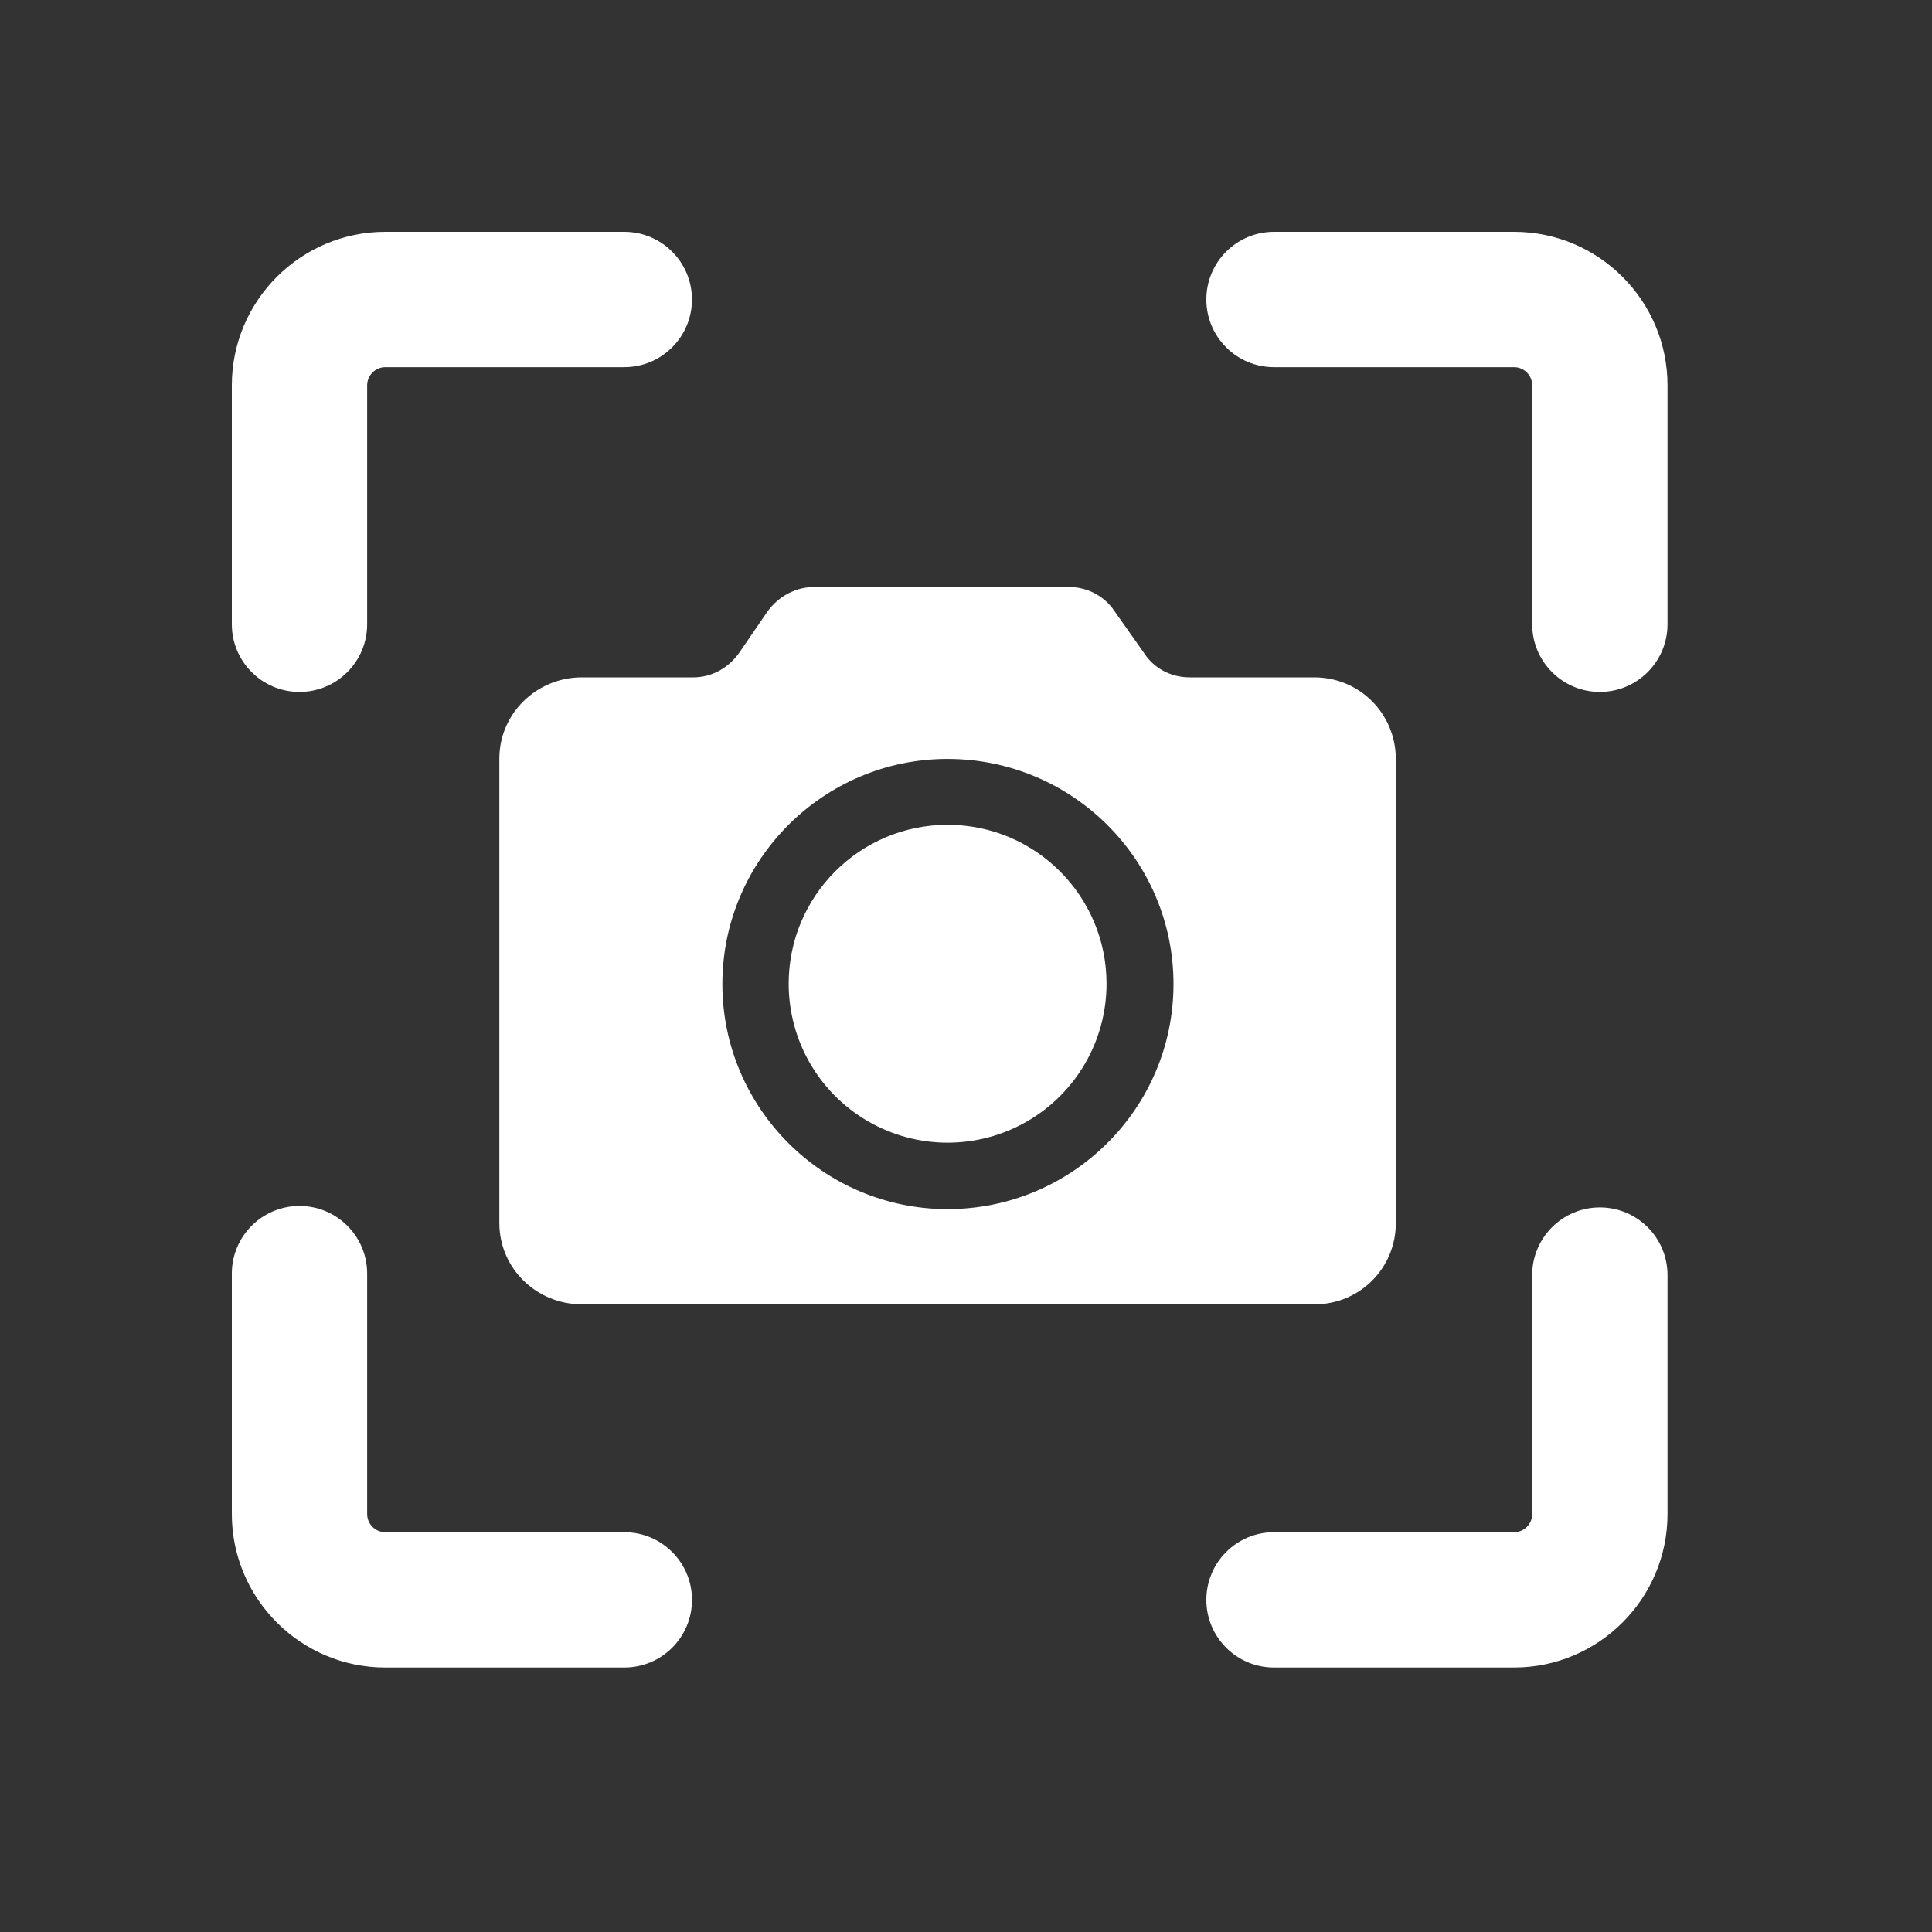 <?xml version="1.0" encoding="UTF-8"?>
<svg width="50px" height="50px" viewBox="0 0 50 50" version="1.1" xmlns="http://www.w3.org/2000/svg" xmlns:xlink="http://www.w3.org/1999/xlink">
    <rect x="0" y="0" width="50" height="50" fill="#333333" stroke="none"/>
    <title>业务快照</title>
    <g id="页面-1" stroke="none" stroke-width="1" fill="none" fill-rule="evenodd">
        <g id="画板" transform="translate(-293, -311)">
            <g id="业务快照" transform="translate(293, 311)">
                <rect id="矩形" fill="#7068F4" opacity="0" x="0" y="0" width="50" height="50"></rect>
                <g id="编组" transform="translate(6, 6)" fill="#FFFFFF" fill-rule="nonzero">
                    <path d="M14.411,19.459 C14.411,20.929 15.195,22.287 16.468,23.021 C17.74,23.756 19.308,23.756 20.581,23.021 C21.853,22.287 22.637,20.929 22.637,19.459 C22.637,17.188 20.796,15.346 18.524,15.346 C16.252,15.346 14.411,17.187 14.411,19.459 Z" id="路径"></path>
                    <path d="M28.013,11.53 L24.792,11.53 C24.299,11.53 23.854,11.295 23.595,10.881 L22.844,9.817 C22.587,9.427 22.141,9.192 21.672,9.192 L15.064,9.192 C14.595,9.192 14.156,9.427 13.868,9.817 L13.14,10.881 C12.851,11.295 12.413,11.53 11.944,11.53 L9.058,11.53 C7.885,11.53 6.923,12.468 6.923,13.633 L6.923,25.652 C6.923,26.825 7.885,27.756 9.058,27.756 L28.02,27.756 C29.194,27.756 30.124,26.817 30.124,25.652 L30.124,13.634 C30.117,12.468 29.186,11.53 28.013,11.53 Z M18.52,25.292 C15.322,25.292 12.695,22.689 12.695,19.467 C12.695,16.245 15.322,13.641 18.52,13.641 C21.742,13.641 24.37,16.245 24.37,19.467 C24.37,22.688 21.742,25.292 18.52,25.292 Z M35.404,11.907 C34.437,11.907 33.653,11.123 33.653,10.156 L33.653,3.972 C33.653,3.713 33.442,3.502 33.184,3.502 L26.971,3.502 C26.004,3.502 25.22,2.718 25.22,1.751 C25.22,0.784 26.004,8.8817842e-16 26.971,8.8817842e-16 L33.184,8.8817842e-16 C35.374,8.8817842e-16 37.155,1.782 37.155,3.972 L37.155,10.156 C37.155,11.123 36.371,11.907 35.404,11.907 L35.404,11.907 Z M33.183,37.155 L26.971,37.155 C26.004,37.155 25.22,36.371 25.22,35.404 C25.22,34.437 26.004,33.653 26.971,33.653 L33.184,33.653 C33.443,33.653 33.653,33.442 33.653,33.183 L33.653,26.999 C33.653,26.032 34.437,25.248 35.404,25.248 C36.371,25.248 37.155,26.032 37.155,26.999 L37.155,33.183 C37.155,35.373 35.373,37.155 33.183,37.155 L33.183,37.155 Z M1.751,11.907 C0.784,11.907 0,11.123 0,10.156 L0,3.972 C0,1.782 1.782,0 3.972,0 L10.157,0 C11.124,0 11.908,0.784 11.908,1.751 C11.908,2.718 11.124,3.502 10.157,3.502 L3.972,3.502 C3.713,3.502 3.502,3.713 3.502,3.972 L3.502,10.156 C3.502,11.123 2.718,11.907 1.751,11.907 Z" id="形状"></path>
                    <path d="M10.158,37.155 L3.972,37.155 C1.782,37.155 0,35.373 0,33.183 L0,26.961 C0,25.994 0.784,25.21 1.751,25.21 C2.718,25.21 3.502,25.994 3.502,26.961 L3.502,33.183 C3.502,33.442 3.713,33.653 3.972,33.653 L10.158,33.653 C11.125,33.653 11.909,34.437 11.909,35.404 C11.909,36.371 11.125,37.155 10.158,37.155 Z" id="路径"></path>
                </g>
            </g>
        </g>
    </g>
</svg>